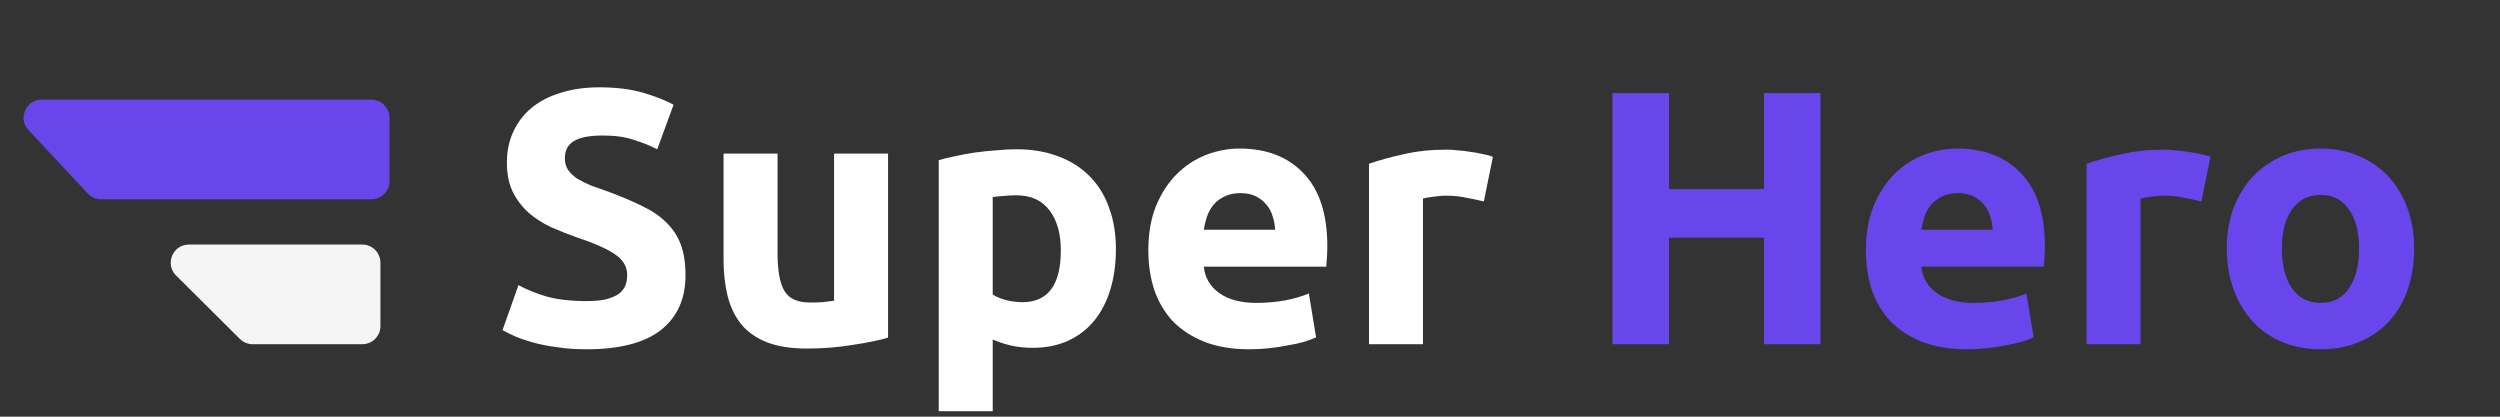 <svg width="276" height="46" viewBox="0 0 276 46" fill="none" xmlns="http://www.w3.org/2000/svg">
<rect x="0" y="0" width="276" height="46" fill="#333333" stroke="none"/>
<path d="M41 11H4.609C2.859 11 1.953 13.088 3.148 14.366L9.696 21.366C10.074 21.77 10.603 22 11.156 22H41C42.105 22 43 21.105 43 20V13C43 11.895 42.105 11 41 11Z" fill="#6846EC"/>
<path d="M40 27H20.85C19.065 27 18.174 29.16 19.44 30.419L26.484 37.419C26.859 37.791 27.366 38 27.894 38H40C41.105 38 42 37.105 42 36V29C42 27.895 41.105 27 40 27Z" fill="#F5F5F5"/>
<path d="M64.76 33.24C65.64 33.24 66.36 33.173 66.92 33.04C67.507 32.88 67.973 32.68 68.32 32.44C68.667 32.173 68.907 31.867 69.04 31.52C69.173 31.173 69.24 30.787 69.24 30.36C69.24 29.453 68.813 28.707 67.96 28.12C67.107 27.507 65.64 26.853 63.56 26.16C62.653 25.84 61.747 25.48 60.84 25.08C59.933 24.653 59.12 24.133 58.4 23.52C57.68 22.88 57.093 22.12 56.64 21.24C56.187 20.333 55.96 19.24 55.96 17.96C55.96 16.68 56.2 15.533 56.68 14.52C57.16 13.48 57.84 12.6 58.72 11.88C59.6 11.16 60.667 10.613 61.92 10.24C63.173 9.84 64.587 9.64 66.16 9.64C68.027 9.64 69.64 9.84 71 10.24C72.36 10.64 73.48 11.08 74.36 11.56L72.56 16.48C71.787 16.08 70.92 15.733 69.96 15.44C69.027 15.12 67.893 14.96 66.56 14.96C65.067 14.96 63.987 15.173 63.32 15.6C62.68 16 62.36 16.627 62.36 17.48C62.36 17.987 62.48 18.413 62.72 18.76C62.96 19.107 63.293 19.427 63.72 19.72C64.173 19.987 64.68 20.24 65.24 20.48C65.827 20.693 66.467 20.92 67.16 21.16C68.6 21.693 69.853 22.227 70.92 22.76C71.987 23.267 72.867 23.867 73.56 24.56C74.28 25.253 74.813 26.067 75.16 27C75.507 27.933 75.68 29.067 75.68 30.4C75.68 32.987 74.773 35 72.96 36.44C71.147 37.853 68.413 38.56 64.76 38.56C63.533 38.56 62.427 38.48 61.44 38.32C60.453 38.187 59.573 38.013 58.8 37.8C58.053 37.587 57.4 37.36 56.84 37.12C56.307 36.88 55.853 36.653 55.48 36.44L57.24 31.48C58.067 31.933 59.08 32.347 60.28 32.72C61.507 33.067 63 33.24 64.76 33.24ZM98.041 37.28C97.028 37.573 95.721 37.84 94.121 38.08C92.521 38.347 90.841 38.48 89.081 38.48C87.295 38.48 85.801 38.24 84.601 37.76C83.428 37.28 82.495 36.613 81.801 35.76C81.108 34.88 80.615 33.84 80.321 32.64C80.028 31.44 79.881 30.12 79.881 28.68V16.96H85.841V27.96C85.841 29.88 86.095 31.267 86.601 32.12C87.108 32.973 88.055 33.4 89.441 33.4C89.868 33.4 90.321 33.387 90.801 33.36C91.281 33.307 91.708 33.253 92.081 33.2V16.96H98.041V37.28ZM117.116 27.64C117.116 25.8 116.703 24.333 115.876 23.24C115.049 22.12 113.823 21.56 112.196 21.56C111.663 21.56 111.169 21.587 110.716 21.64C110.263 21.667 109.889 21.707 109.596 21.76V32.52C109.969 32.76 110.449 32.96 111.036 33.12C111.649 33.28 112.263 33.36 112.876 33.36C115.703 33.36 117.116 31.453 117.116 27.64ZM123.196 27.48C123.196 29.107 122.996 30.587 122.596 31.92C122.196 33.253 121.609 34.4 120.836 35.36C120.063 36.32 119.103 37.067 117.956 37.6C116.809 38.133 115.489 38.4 113.996 38.4C113.169 38.4 112.396 38.32 111.676 38.16C110.956 38 110.263 37.773 109.596 37.48V45.4H103.636V17.68C104.169 17.52 104.783 17.373 105.476 17.24C106.169 17.08 106.889 16.947 107.636 16.84C108.409 16.733 109.183 16.653 109.956 16.6C110.756 16.52 111.516 16.48 112.236 16.48C113.969 16.48 115.516 16.747 116.876 17.28C118.236 17.787 119.383 18.52 120.316 19.48C121.249 20.413 121.956 21.56 122.436 22.92C122.943 24.28 123.196 25.8 123.196 27.48ZM126.777 27.64C126.777 25.773 127.057 24.147 127.617 22.76C128.203 21.347 128.963 20.173 129.897 19.24C130.83 18.307 131.897 17.6 133.097 17.12C134.323 16.64 135.577 16.4 136.857 16.4C139.843 16.4 142.203 17.32 143.937 19.16C145.67 20.973 146.537 23.653 146.537 27.2C146.537 27.547 146.523 27.933 146.497 28.36C146.47 28.76 146.443 29.12 146.417 29.44H132.897C133.03 30.667 133.603 31.64 134.617 32.36C135.63 33.08 136.99 33.44 138.697 33.44C139.79 33.44 140.857 33.347 141.897 33.16C142.963 32.947 143.83 32.693 144.497 32.4L145.297 37.24C144.977 37.4 144.55 37.56 144.017 37.72C143.483 37.88 142.883 38.013 142.217 38.12C141.577 38.253 140.883 38.36 140.137 38.44C139.39 38.52 138.643 38.56 137.897 38.56C136.003 38.56 134.35 38.28 132.937 37.72C131.55 37.16 130.39 36.4 129.457 35.44C128.55 34.453 127.87 33.293 127.417 31.96C126.99 30.627 126.777 29.187 126.777 27.64ZM140.777 25.36C140.75 24.853 140.657 24.36 140.497 23.88C140.363 23.4 140.137 22.973 139.817 22.6C139.523 22.227 139.137 21.92 138.657 21.68C138.203 21.44 137.63 21.32 136.937 21.32C136.27 21.32 135.697 21.44 135.217 21.68C134.737 21.893 134.337 22.187 134.017 22.56C133.697 22.933 133.443 23.373 133.257 23.88C133.097 24.36 132.977 24.853 132.897 25.36H140.777ZM163.816 22.24C163.283 22.107 162.656 21.973 161.936 21.84C161.216 21.68 160.443 21.6 159.616 21.6C159.243 21.6 158.789 21.64 158.256 21.72C157.749 21.773 157.363 21.84 157.096 21.92V38H151.136V18.08C152.203 17.707 153.456 17.36 154.896 17.04C156.363 16.693 157.989 16.52 159.776 16.52C160.096 16.52 160.483 16.547 160.936 16.6C161.389 16.627 161.843 16.68 162.296 16.76C162.749 16.813 163.203 16.893 163.656 17C164.109 17.08 164.496 17.187 164.816 17.32L163.816 22.24Z" fill="white"/>
<path d="M194.74 10.28H200.98V38H194.74V26.24H184.26V38H178.02V10.28H184.26V20.88H194.74V10.28ZM205.995 27.64C205.995 25.773 206.275 24.147 206.835 22.76C207.422 21.347 208.182 20.173 209.115 19.24C210.049 18.307 211.115 17.6 212.315 17.12C213.542 16.64 214.795 16.4 216.075 16.4C219.062 16.4 221.422 17.32 223.155 19.16C224.889 20.973 225.755 23.653 225.755 27.2C225.755 27.547 225.742 27.933 225.715 28.36C225.689 28.76 225.662 29.12 225.635 29.44H212.115C212.249 30.667 212.822 31.64 213.835 32.36C214.849 33.08 216.209 33.44 217.915 33.44C219.009 33.44 220.075 33.347 221.115 33.16C222.182 32.947 223.049 32.693 223.715 32.4L224.515 37.24C224.195 37.4 223.769 37.56 223.235 37.72C222.702 37.88 222.102 38.013 221.435 38.12C220.795 38.253 220.102 38.36 219.355 38.44C218.609 38.52 217.862 38.56 217.115 38.56C215.222 38.56 213.569 38.28 212.155 37.72C210.769 37.16 209.609 36.4 208.675 35.44C207.769 34.453 207.089 33.293 206.635 31.96C206.209 30.627 205.995 29.187 205.995 27.64ZM219.995 25.36C219.969 24.853 219.875 24.36 219.715 23.88C219.582 23.4 219.355 22.973 219.035 22.6C218.742 22.227 218.355 21.92 217.875 21.68C217.422 21.44 216.849 21.32 216.155 21.32C215.489 21.32 214.915 21.44 214.435 21.68C213.955 21.893 213.555 22.187 213.235 22.56C212.915 22.933 212.662 23.373 212.475 23.88C212.315 24.36 212.195 24.853 212.115 25.36H219.995ZM243.035 22.24C242.501 22.107 241.875 21.973 241.155 21.84C240.435 21.68 239.661 21.6 238.835 21.6C238.461 21.6 238.008 21.64 237.475 21.72C236.968 21.773 236.581 21.84 236.315 21.92V38H230.355V18.08C231.421 17.707 232.675 17.36 234.115 17.04C235.581 16.693 237.208 16.52 238.995 16.52C239.315 16.52 239.701 16.547 240.155 16.6C240.608 16.627 241.061 16.68 241.515 16.76C241.968 16.813 242.421 16.893 242.875 17C243.328 17.08 243.715 17.187 244.035 17.32L243.035 22.24ZM266.519 27.44C266.519 29.093 266.279 30.613 265.799 32C265.319 33.36 264.626 34.533 263.719 35.52C262.812 36.48 261.719 37.227 260.439 37.76C259.186 38.293 257.772 38.56 256.199 38.56C254.652 38.56 253.239 38.293 251.959 37.76C250.706 37.227 249.626 36.48 248.719 35.52C247.812 34.533 247.106 33.36 246.599 32C246.092 30.613 245.839 29.093 245.839 27.44C245.839 25.787 246.092 24.28 246.599 22.92C247.132 21.56 247.852 20.4 248.759 19.44C249.692 18.48 250.786 17.733 252.039 17.2C253.319 16.667 254.706 16.4 256.199 16.4C257.719 16.4 259.106 16.667 260.359 17.2C261.639 17.733 262.732 18.48 263.639 19.44C264.546 20.4 265.252 21.56 265.759 22.92C266.266 24.28 266.519 25.787 266.519 27.44ZM260.439 27.44C260.439 25.6 260.066 24.16 259.319 23.12C258.599 22.053 257.559 21.52 256.199 21.52C254.839 21.52 253.786 22.053 253.039 23.12C252.292 24.16 251.919 25.6 251.919 27.44C251.919 29.28 252.292 30.747 253.039 31.84C253.786 32.907 254.839 33.44 256.199 33.44C257.559 33.44 258.599 32.907 259.319 31.84C260.066 30.747 260.439 29.28 260.439 27.44Z" fill="#6846EC"/>
</svg>

